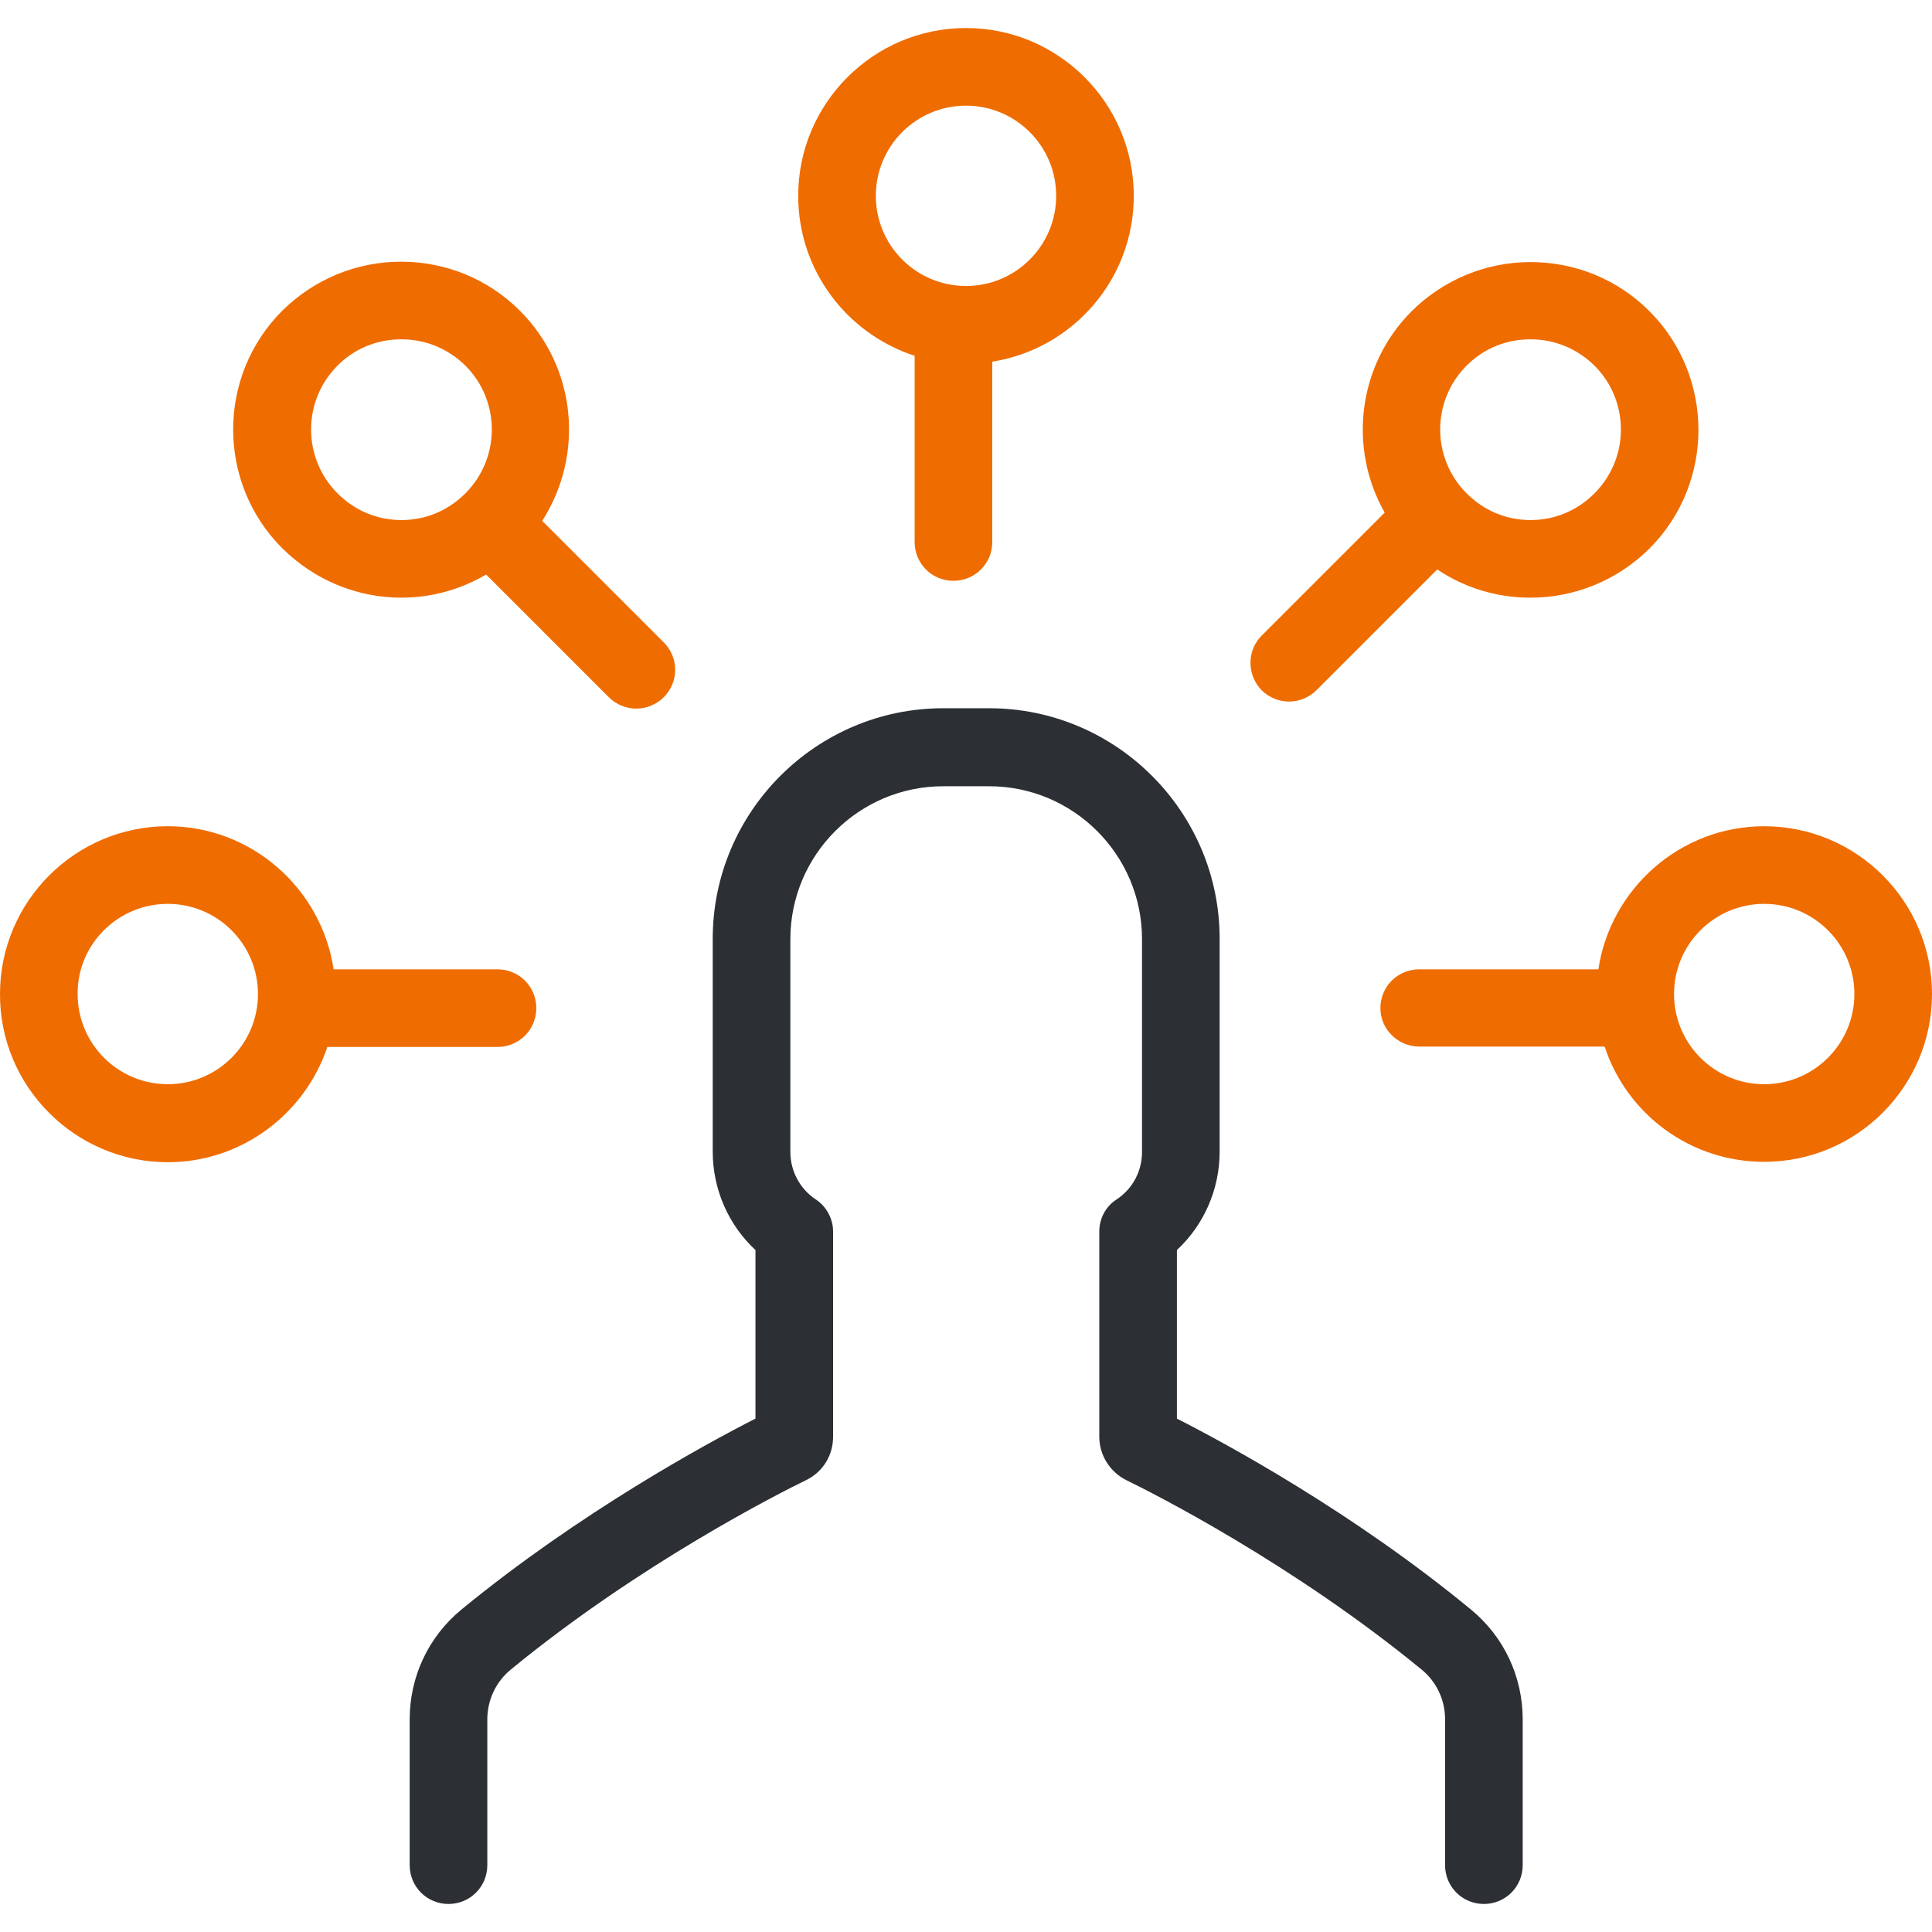 <svg xmlns="http://www.w3.org/2000/svg" viewBox="0 0 492.8 492.8">
  <path fill="#EF6C00" d="M362 266.95h47.3c5.6 17.1 21.7 29.4 40.7 29.4 23.6 0 42.8-19.2 42.8-42.8s-19.2-42.8-42.8-42.8c-21.4 0-39.2 15.9-42.3 36.5H362c-5.5 0-9.9 4.4-9.9 9.9 0 5.4 4.5 9.8 9.9 9.8zm88-36.4c12.7 0 23 10.3 23 23s-10.3 23-23 23-23-10.3-23-23 10.3-23 23-23zm-128.2-54.5c1.9 1.9 4.5 2.9 7 2.9s5.1-1 7-2.9l30.8-30.8c7 4.7 15.2 7.2 23.8 7.2 11.4 0 22.2-4.5 30.3-12.5 16.7-16.7 16.7-43.9 0-60.6-8.1-8.1-18.9-12.5-30.3-12.5s-22.2 4.5-30.3 12.5c-13.9 13.9-16.2 35.1-6.9 51.4l-31.3 31.3c-3.9 3.8-3.9 10.1-.1 14zm52.3-82.8c4.4-4.4 10.1-6.7 16.3-6.7 6.2 0 11.9 2.4 16.3 6.7 9 9 9 23.6 0 32.6-4.4 4.4-10.1 6.8-16.3 6.8-6.2 0-11.9-2.4-16.3-6.8-9-9-9-23.6 0-32.6zm-140.8-2.5v47.5c0 5.5 4.4 9.9 9.9 9.9s9.9-4.4 9.9-9.9v-46c20.4-3.2 36.1-20.9 36.1-42.3 0-23.6-19.2-42.8-42.8-42.8s-42.8 19.2-42.8 42.8c0 19.1 12.5 35.2 29.7 40.8zm13.1-63.8c12.7 0 23 10.3 23 23s-10.3 23-23 23-23-10.3-23-23 10.3-23 23-23zM42.8 296.45c18.9 0 35-12.4 40.7-29.4h43.4c5.5 0 9.9-4.4 9.9-9.9s-4.4-9.9-9.9-9.9H85.1c-3.1-20.6-20.9-36.5-42.3-36.5-23.6 0-42.8 19.2-42.8 42.8-.1 23.6 19.2 42.9 42.8 42.9zm0-65.9c12.7 0 23 10.3 23 23s-10.3 23-23 23-23-10.3-23-23c-.1-12.7 10.3-23 23-23zm59.6-78.1c7.7 0 15.1-2.1 21.6-5.9l31.3 31.3c1.9 1.9 4.5 2.9 7 2.9s5.1-1 7-2.9c3.9-3.9 3.9-10.1 0-14l-31-31c10.7-16.6 8.9-39-5.7-53.6-8.1-8.1-18.9-12.5-30.3-12.5s-22.2 4.5-30.3 12.5c-16.7 16.7-16.7 43.9 0 60.6 8.2 8.1 19 12.6 30.4 12.6zm-16.3-59.2c4.4-4.4 10.1-6.7 16.3-6.7s11.9 2.4 16.3 6.7c9 9 9 23.6 0 32.6-4.4 4.4-10.1 6.8-16.3 6.8-6.2 0-11.9-2.4-16.3-6.8-9-9-9-23.6 0-32.6z"/>
  <path fill="#2C2F33" d="M192.7 318.85v43c-12.6 6.4-44.9 24-75 48.7-8.4 6.9-13.2 17.1-13.2 28v37.2c0 5.5 4.4 9.9 9.9 9.9s9.9-4.4 9.9-9.9v-37.2c0-4.9 2.2-9.6 6-12.7 32.9-27 68.5-45 75.3-48.3 4.3-2.1 6.9-6.3 6.9-11.1v-52.3c0-3.3-1.7-6.4-4.4-8.2-4.1-2.7-6.5-7.3-6.5-12.1v-54.3c0-21.5 17.5-39 39-39h11.7c21.5 0 39 17.5 39 39v54.3c0 4.9-2.4 9.4-6.5 12.1-2.8 1.8-4.4 4.9-4.4 8.2v52.3c0 4.7 2.7 9 6.9 11.1 6.8 3.3 42.4 21.3 75.3 48.3 3.8 3.1 6 7.7 6 12.7v37.2c0 5.5 4.4 9.9 9.9 9.9s9.9-4.4 9.9-9.9v-37.2c0-10.9-4.8-21.1-13.2-28-30.1-24.8-62.4-42.3-75-48.7v-43c6.9-6.4 10.9-15.5 10.9-25.1v-54.3c0-32.4-26.4-58.8-58.8-58.8h-11.7c-32.4 0-58.8 26.4-58.8 58.8v54.3c0 9.6 4 18.7 10.9 25.1z"/>
</svg>
